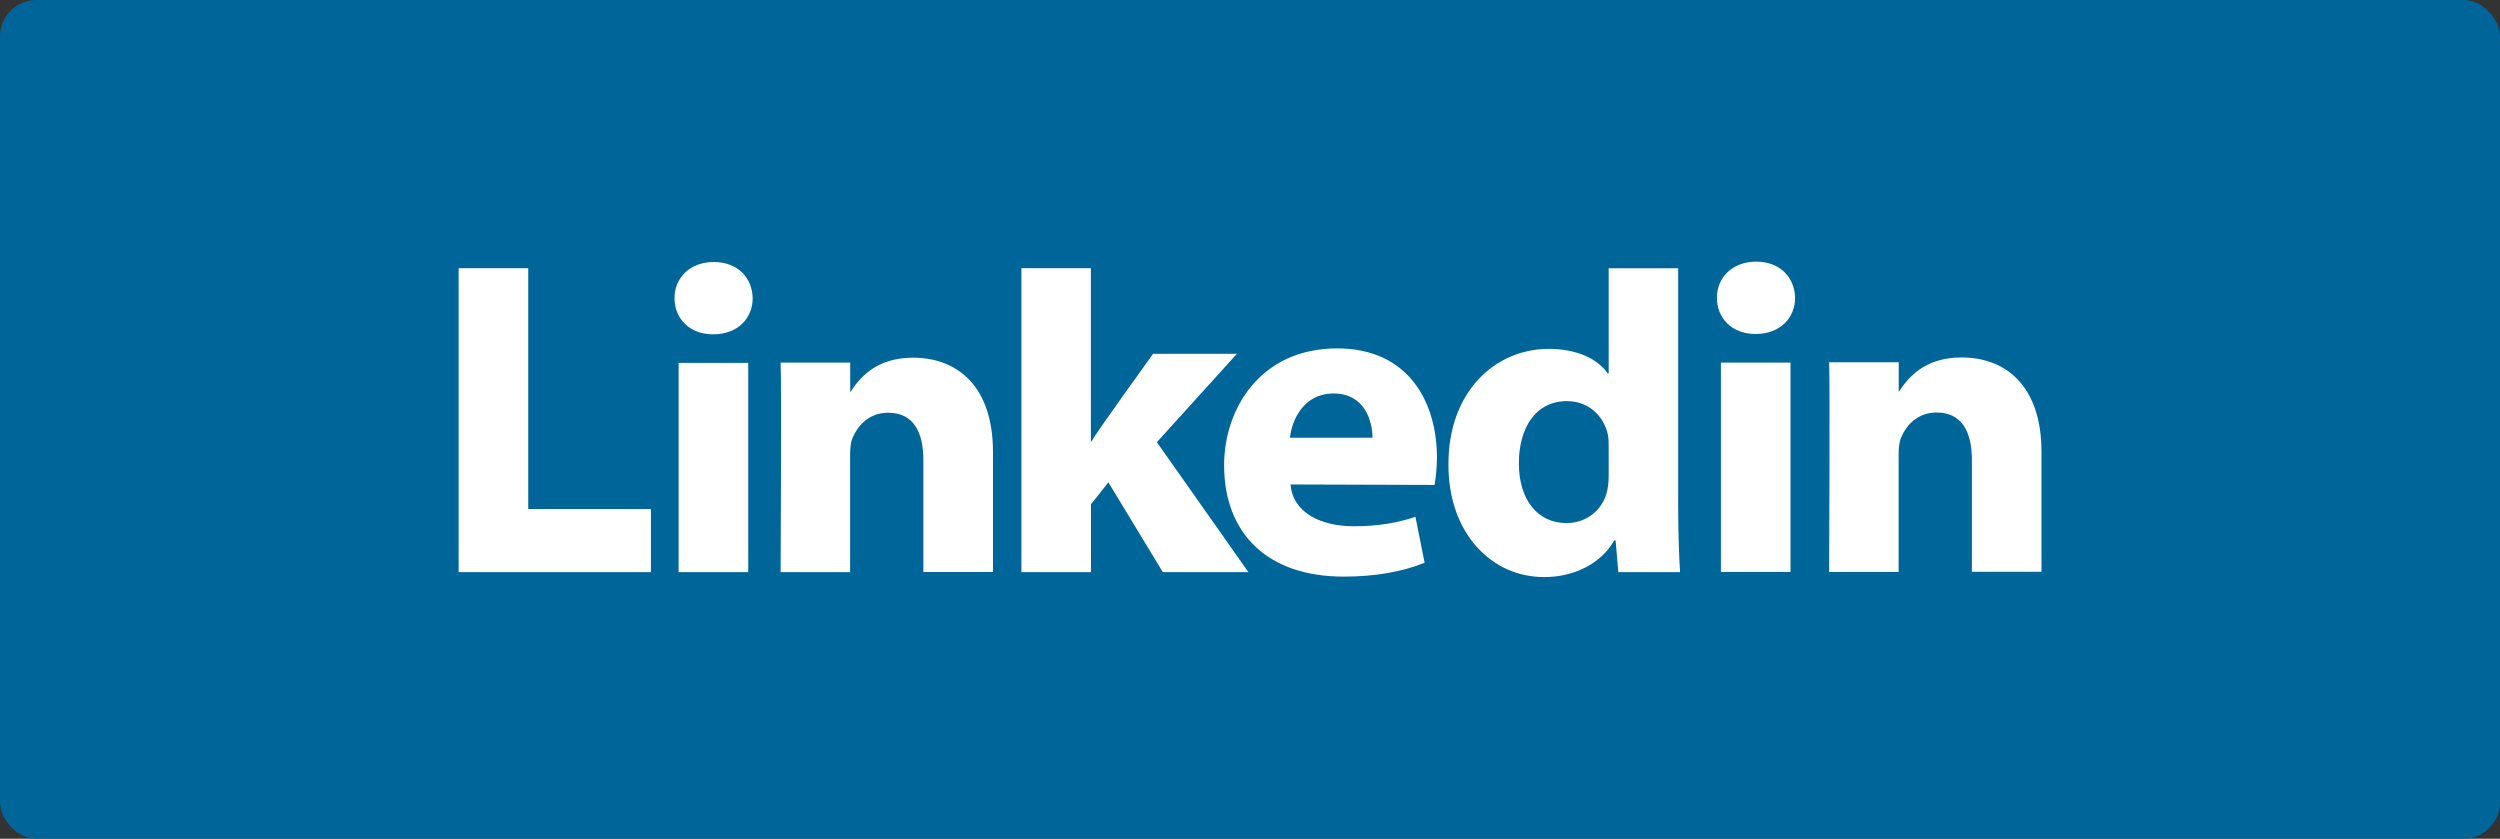 <?xml version="1.0" encoding="UTF-8"?>
<svg id="Capa_2" data-name="Capa 2" xmlns="http://www.w3.org/2000/svg" viewBox="0 0 212.97 71.45">
  <rect x="0" y="0" width="212.97" height="71.45" fill="#333333" stroke="none"/>
  <defs>
    <style>
      .cls-1 {
        fill: #069;
      }

      .cls-1, .cls-2 {
        stroke-width: 0px;
      }

      .cls-2 {
        fill: #fff;
      }
    </style>
  </defs>
  <g id="OBJECTS">
    <rect class="cls-1" width="212.97" height="71.45" rx="3.11" ry="3.11"/>
    <g>
      <path class="cls-2" d="M39.07,48.74h16.38v-5.38h-10.45v-20.51h-5.93v25.89ZM63.74,48.74v-17.83h-5.93v17.83h5.93ZM60.77,28.48c2.07,0,3.35-1.37,3.35-3.08-.04-1.75-1.29-3.08-3.31-3.08s-3.35,1.33-3.35,3.08,1.29,3.08,3.28,3.08h.04,0ZM66.49,48.74h5.93v-9.96c0-.53.04-1.07.2-1.45.43-1.06,1.4-2.17,3.04-2.17,2.15,0,3,1.64,3,4.03v9.54h5.93v-10.23c0-5.48-2.92-8.03-6.82-8.03-3.2,0-4.6,1.79-5.38,3.01h.04v-2.59h-5.93c.08,1.67,0,17.83,0,17.83ZM92.94,22.85h-5.93v25.89h5.93v-5.78l1.48-1.87,4.64,7.65h7.29l-7.8-11.07,6.82-7.53h-7.14s-4.87,6.74-5.3,7.54v-14.83Z"/>
      <path class="cls-2" d="M122.21,41.3c.08-.46.2-1.34.2-2.33,0-4.61-2.34-9.29-8.5-9.29-6.59,0-9.63,5.21-9.63,9.94,0,5.85,3.71,9.5,10.18,9.5,2.57,0,4.95-.38,6.9-1.18l-.78-3.91c-1.6.53-3.24.8-5.26.8-2.77,0-5.19-1.14-5.38-3.56l12.28.04h0ZM109.89,37.29c.16-1.52,1.17-3.77,3.71-3.77,2.69,0,3.32,2.4,3.32,3.77h-7.02ZM137.04,22.85v8.96h-.08c-.86-1.25-2.65-2.09-5.03-2.09-4.56,0-8.58,3.65-8.54,9.89,0,5.78,3.63,9.55,8.15,9.55,2.46,0,4.8-1.07,5.97-3.12h.12l.23,2.7h5.26c-.08-1.26-.16-3.42-.16-5.55v-20.34h-5.93,0ZM137.04,40.49c0,.46-.04.91-.12,1.29-.35,1.64-1.75,2.78-3.47,2.78-2.46,0-4.06-1.98-4.06-5.1,0-2.93,1.37-5.29,4.1-5.29,1.83,0,3.12,1.26,3.47,2.81.08.34.08.72.08,1.07v2.43h0Z"/>
      <path class="cls-2" d="M152.53,48.72v-17.83h-5.93v17.83h5.93,0ZM149.57,28.45c2.07,0,3.35-1.37,3.35-3.08-.04-1.75-1.29-3.08-3.31-3.08s-3.35,1.33-3.35,3.08,1.29,3.08,3.28,3.08h.04ZM155.81,48.72h5.93v-9.96c0-.53.04-1.07.2-1.45.43-1.07,1.4-2.17,3.04-2.17,2.14,0,3,1.64,3,4.03v9.54h5.93v-10.23c0-5.48-2.92-8.03-6.82-8.03-3.2,0-4.6,1.79-5.38,3h.04v-2.59h-5.93c.08,1.67,0,17.83,0,17.83h0Z"/>
    </g>
  </g>
</svg>